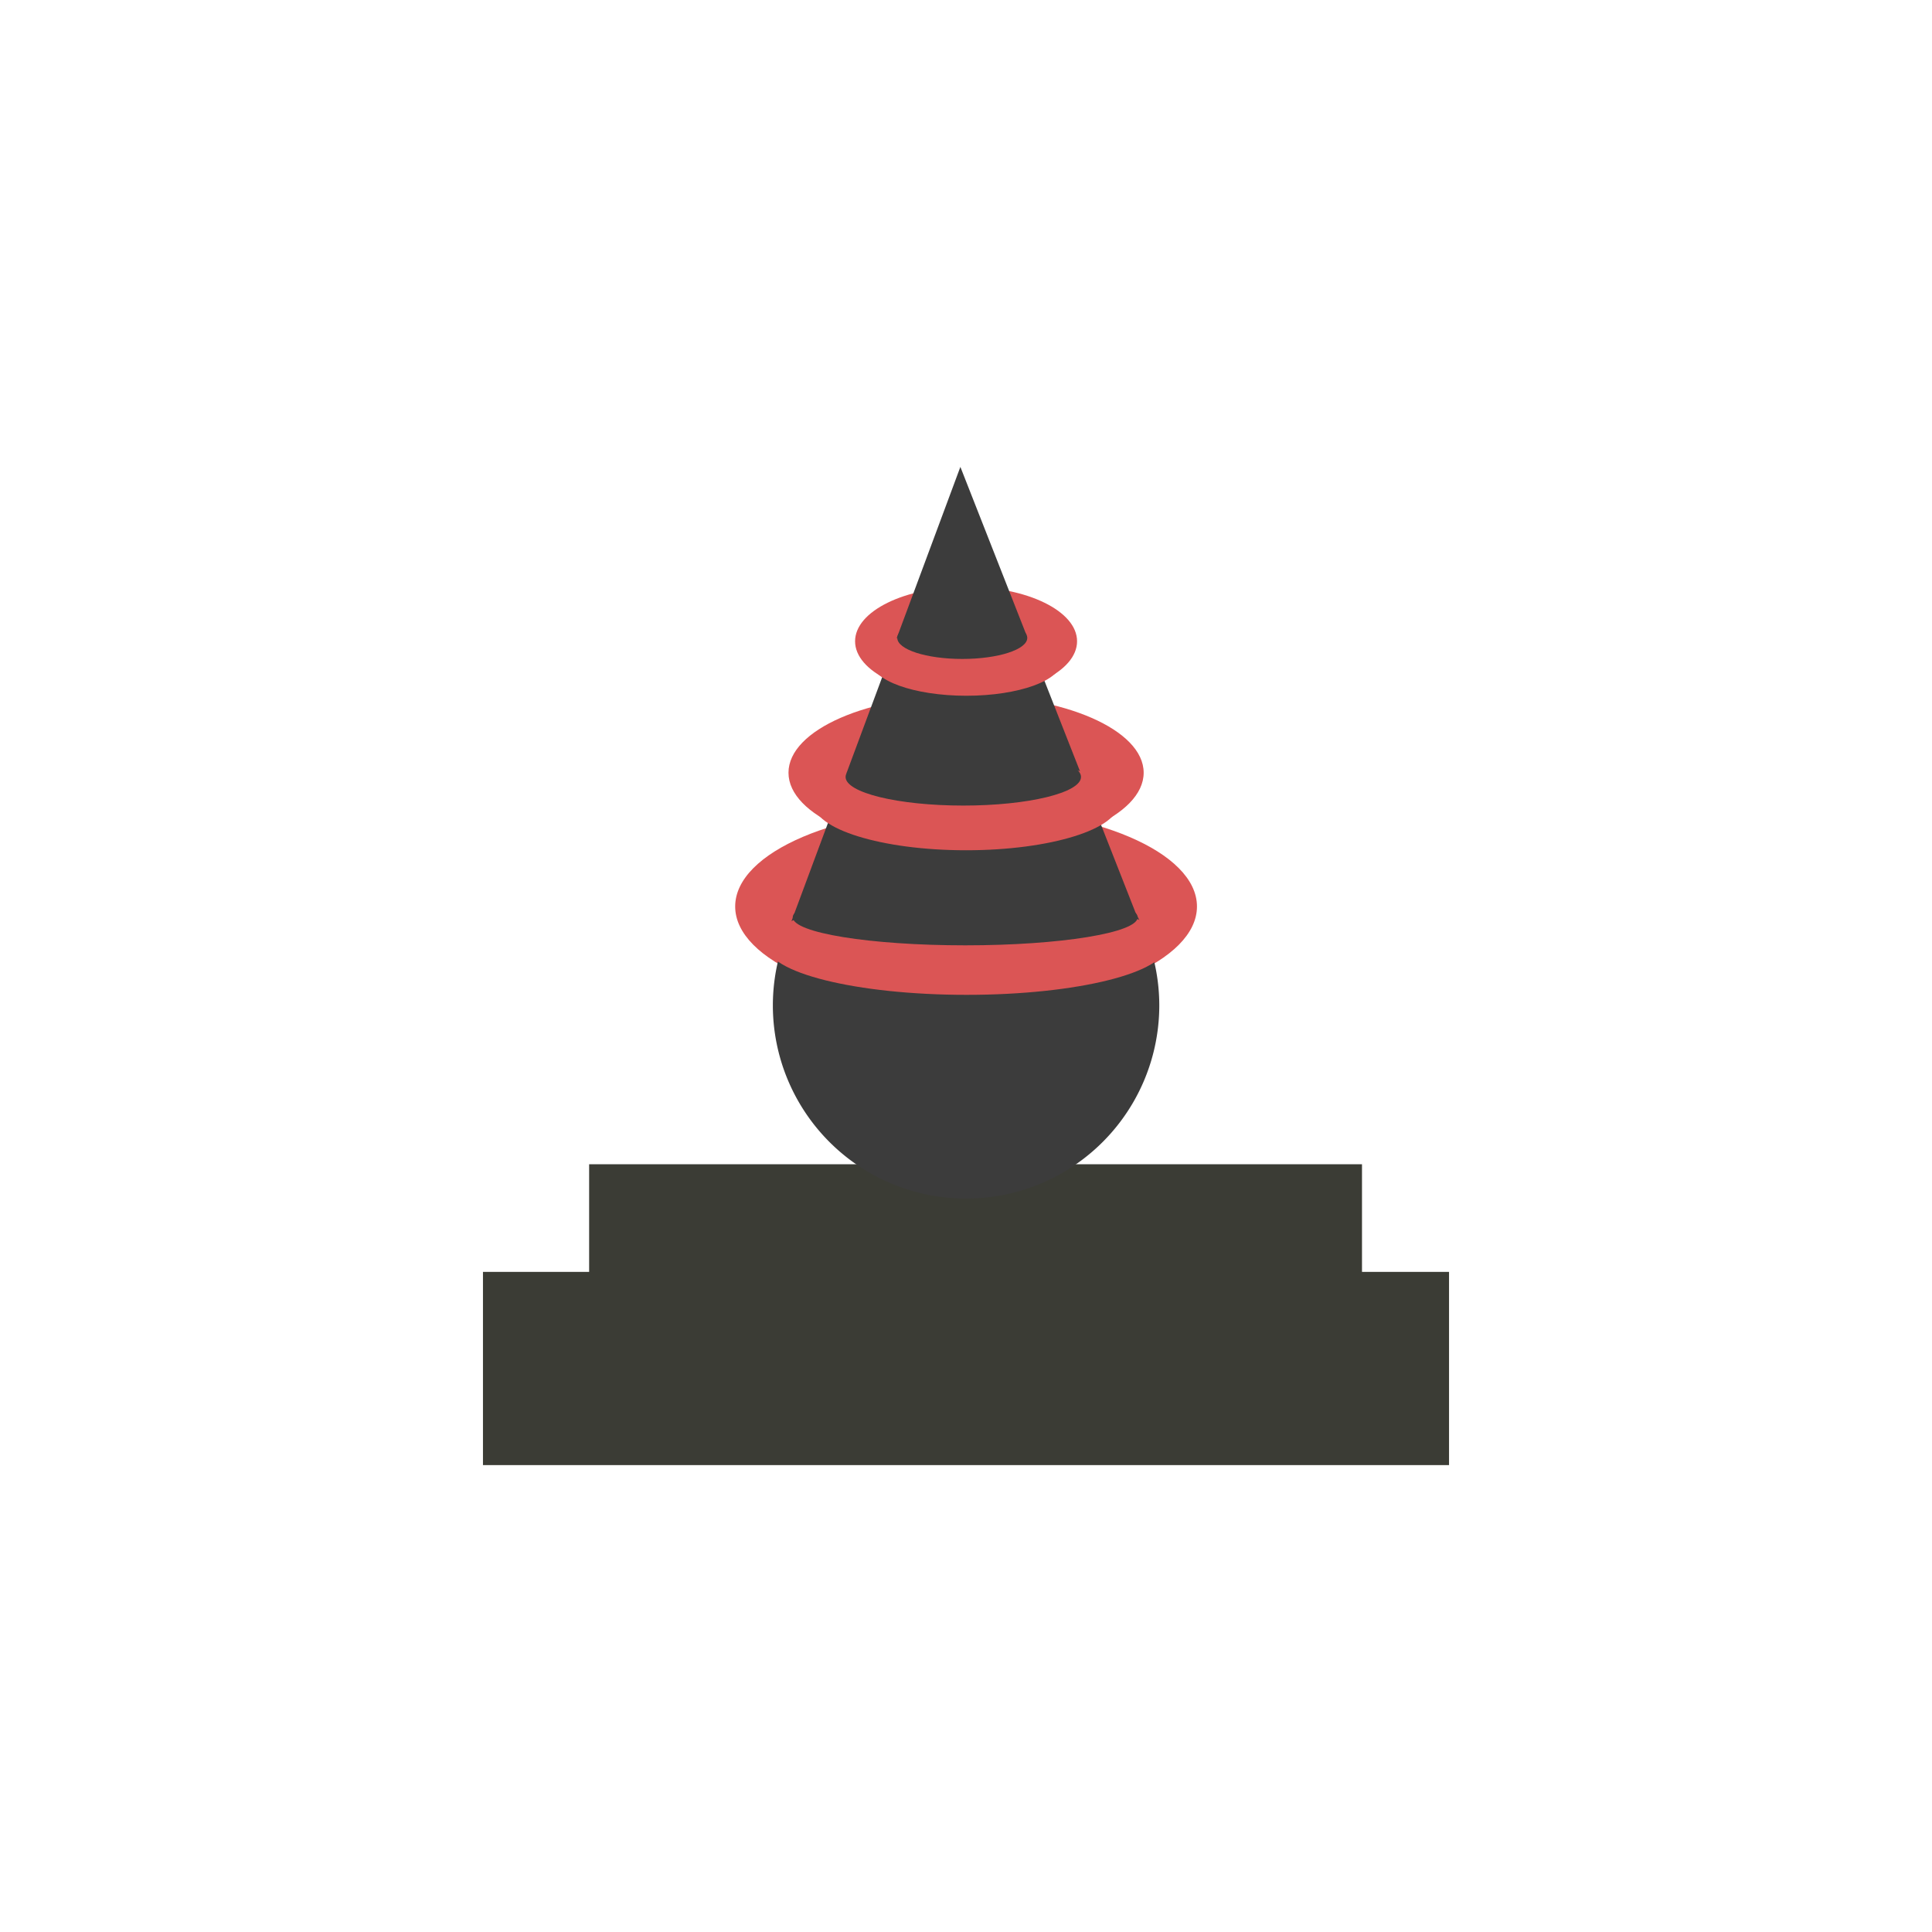 <?xml version="1.0" encoding="UTF-8" standalone="no"?>
<!-- Created with Inkscape (http://www.inkscape.org/) -->

<svg
   width="50"
   height="50"
   viewBox="0 0 13.229 13.229"
   version="1.1"
   id="svg1"
   xml:space="preserve"
   inkscape:export-filename="gun.png"
   inkscape:export-xdpi="96"
   inkscape:export-ydpi="96"
   sodipodi:docname="gun"
   xmlns:inkscape="http://www.inkscape.org/namespaces/inkscape"
   xmlns:sodipodi="http://sodipodi.sourceforge.net/DTD/sodipodi-0.dtd"
   xmlns="http://www.w3.org/2000/svg"
   xmlns:svg="http://www.w3.org/2000/svg"><sodipodi:namedview
     id="namedview1"
     pagecolor="#ffffff"
     bordercolor="#000000"
     borderopacity="0.25"
     inkscape:showpageshadow="2"
     inkscape:pageopacity="0.0"
     inkscape:pagecheckerboard="0"
     inkscape:deskcolor="#d1d1d1"
     inkscape:document-units="mm" /><defs
     id="defs1" /><g
     inkscape:label="Warstwa 1"
     inkscape:groupmode="layer"
     id="layer1"><g
       id="g26"
       transform="translate(0,-0.747)"><g
         id="g25"
         inkscape:label="down"
         transform="translate(-7.276,0.108)"><rect
           style="fill:#3b3c35;fill-opacity:1;stroke-width:0.847;stroke-linecap:round;stroke-linejoin:round;paint-order:stroke fill markers"
           id="rect10"
           width="6.615"
           height="1.323"
           x="10.583"
           y="9.348" /><rect
           style="fill:#3b3c35;fill-opacity:1;stroke-width:0.677;stroke-linecap:round;stroke-linejoin:round;paint-order:stroke fill markers"
           id="rect11"
           width="5.292"
           height="1.058"
           x="11.31"
           y="8.611" /></g><g
         id="g24"
         transform="translate(-5.629,2.342)"
         inkscape:label="turret"><ellipse
           style="fill:#db5555;fill-opacity:1;stroke-width:1.297;stroke-linecap:round;stroke-linejoin:round;paint-order:stroke fill markers"
           id="path14"
           cx="12.244"
           cy="4.612"
           rx="1.581"
           ry="0.674" /><ellipse
           style="fill:#db5555;fill-opacity:1;stroke-width:1.01;stroke-linecap:round;stroke-linejoin:round;paint-order:stroke fill markers"
           id="ellipse15"
           cx="12.244"
           cy="3.696"
           rx="1.216"
           ry="0.531" /><ellipse
           style="fill:#db5555;fill-opacity:1;stroke-width:0.67;stroke-linecap:round;stroke-linejoin:round;paint-order:stroke fill markers"
           id="ellipse16"
           cx="12.244"
           cy="2.796"
           rx="0.76"
           ry="0.373" /><path
           id="path12"
           style="fill:#3c3c3c;fill-opacity:1;stroke-width:1.355;stroke-linecap:round;stroke-linejoin:round;paint-order:stroke fill markers"
           d="M 12.205,1.602 10.969,4.926 h 0.003 A 1.323,1.323 0 0 0 10.921,5.289 1.323,1.323 0 0 0 12.244,6.612 1.323,1.323 0 0 0 13.567,5.289 1.323,1.323 0 0 0 13.406,4.658 Z" /><ellipse
           style="fill:#db5555;fill-opacity:1;stroke-width:0.733;stroke-linecap:round;stroke-linejoin:round;paint-order:stroke fill markers"
           id="ellipse17"
           cx="12.244"
           cy="3.902"
           rx="1.046"
           ry="0.325" /><ellipse
           style="fill:#3c3c3c;fill-opacity:1;stroke-width:0.5;stroke-linecap:round;stroke-linejoin:round;paint-order:stroke fill markers"
           id="ellipse18"
           cx="12.225"
           cy="3.725"
           rx="0.806"
           ry="0.196" /><ellipse
           style="fill:#db5555;fill-opacity:1;stroke-width:0.491;stroke-linecap:round;stroke-linejoin:round;paint-order:stroke fill markers"
           id="ellipse21"
           cx="12.246"
           cy="2.934"
           rx="0.65"
           ry="0.235" /><ellipse
           style="fill:#3c3c3c;fill-opacity:1;stroke-width:0.318;stroke-linecap:round;stroke-linejoin:round;paint-order:stroke fill markers"
           id="ellipse22"
           cx="12.218"
           cy="2.773"
           rx="0.445"
           ry="0.144" /><ellipse
           style="fill:#db5555;fill-opacity:1;stroke-width:0.859;stroke-linecap:round;stroke-linejoin:round;paint-order:stroke fill markers"
           id="ellipse23"
           cx="12.248"
           cy="4.876"
           rx="1.369"
           ry="0.341" /><ellipse
           style="fill:#3c3c3c;fill-opacity:1;stroke-width:0.599;stroke-linecap:round;stroke-linejoin:round;paint-order:stroke fill markers"
           id="ellipse24"
           cx="12.238"
           cy="4.686"
           rx="1.181"
           ry="0.192" /></g></g></g></svg>
